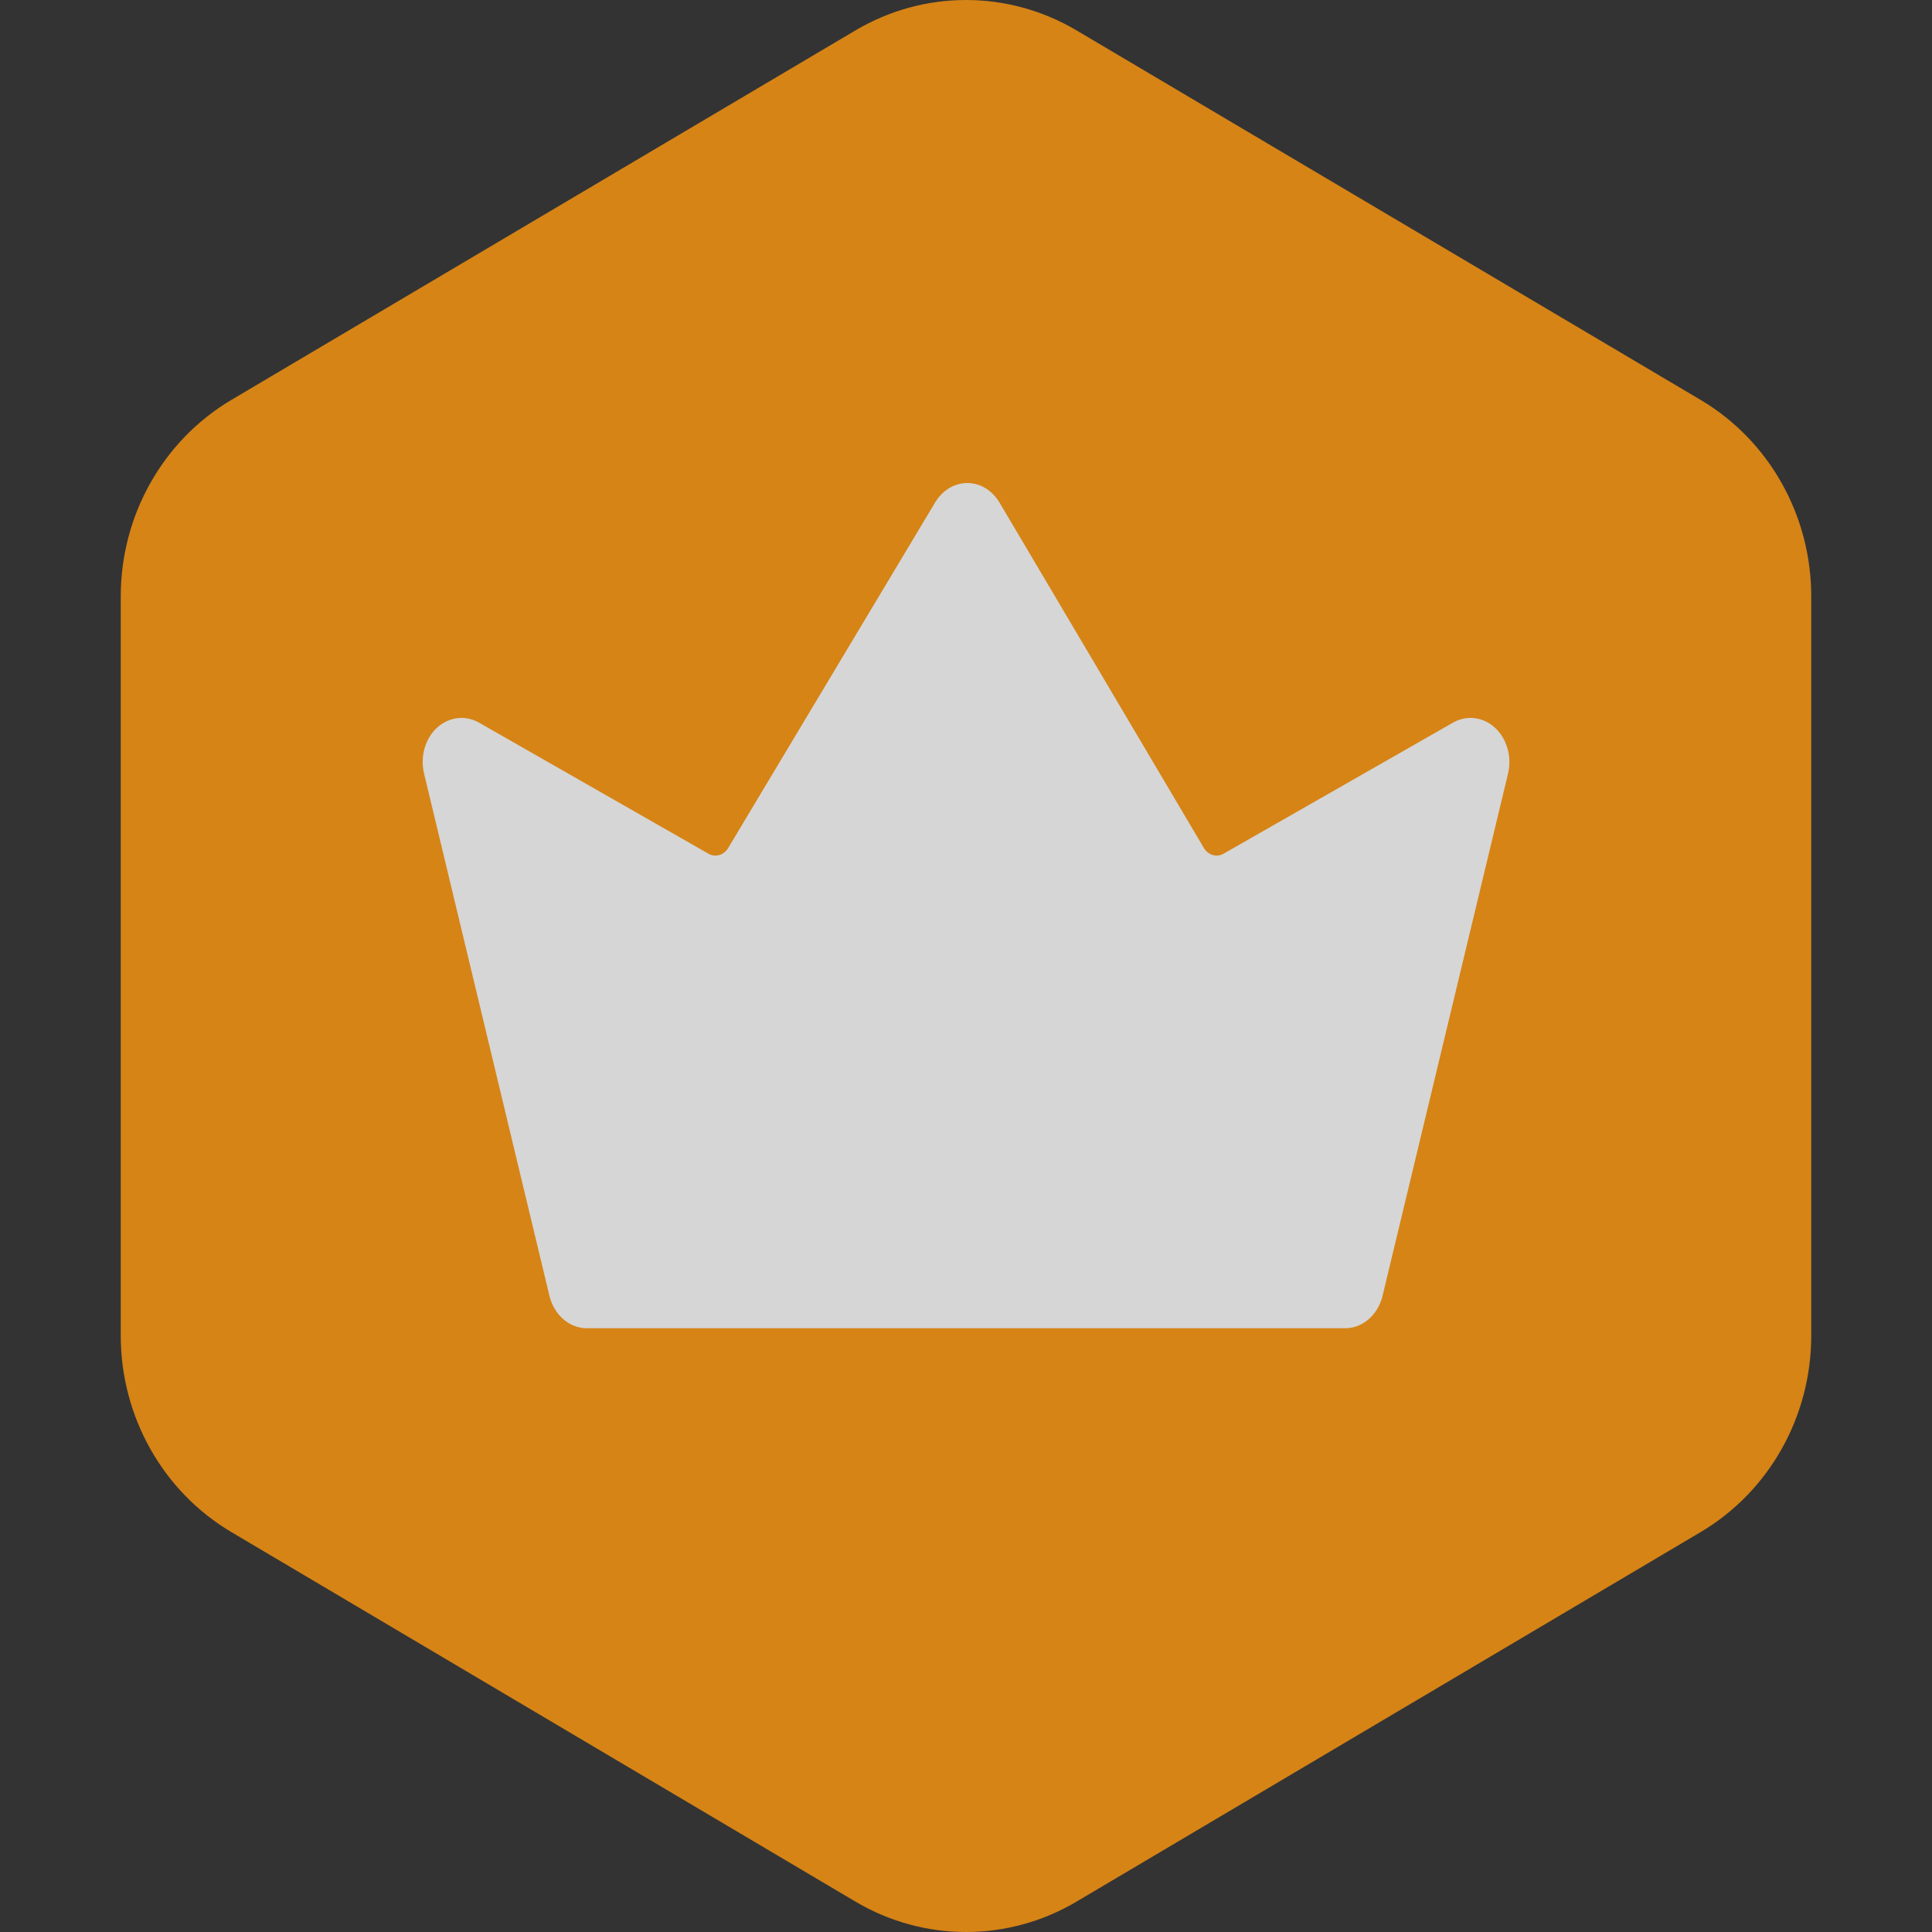 <svg xmlns="http://www.w3.org/2000/svg" width="16" height="16" viewBox="0 0 16 16">
  <rect x="0" y="0" width="16" height="16" fill="#333333" stroke="none"/>
  <g fill="none" fill-rule="evenodd" opacity=".8" transform="translate(1)">
    <path fill="#FF980F" d="M7.916,0.252 L13.084,3.312 C13.651,3.648 14,4.268 14,4.939 L14,11.061 C14,11.732 13.651,12.352 13.084,12.688 L7.916,15.748 C7.349,16.084 6.651,16.084 6.084,15.748 L0.916,12.688 C0.349,12.352 0,11.732 0,11.061 L0,4.939 C0,4.268 0.349,3.648 0.916,3.312 L6.084,0.252 C6.651,-0.084 7.349,-0.084 7.916,0.252 Z"/>
    <path fill="#FFF" d="M3.552,10.739 L2.514,6.415 C2.463,6.222 2.559,6.018 2.729,5.961 C2.808,5.934 2.892,5.942 2.966,5.984 L4.867,7.07 C4.925,7.103 4.995,7.082 5.031,7.022 L6.745,4.16 C6.845,3.993 7.045,3.95 7.191,4.063 C7.225,4.09 7.254,4.123 7.277,4.161 L8.969,7.021 C9.005,7.082 9.076,7.103 9.133,7.07 L11.034,5.984 C11.193,5.894 11.386,5.966 11.466,6.147 C11.503,6.23 11.51,6.326 11.487,6.415 L10.448,10.739 C10.407,10.894 10.282,11 10.14,11 L3.86,11 C3.718,11 3.593,10.894 3.552,10.739 Z"/>
  </g>
</svg>

